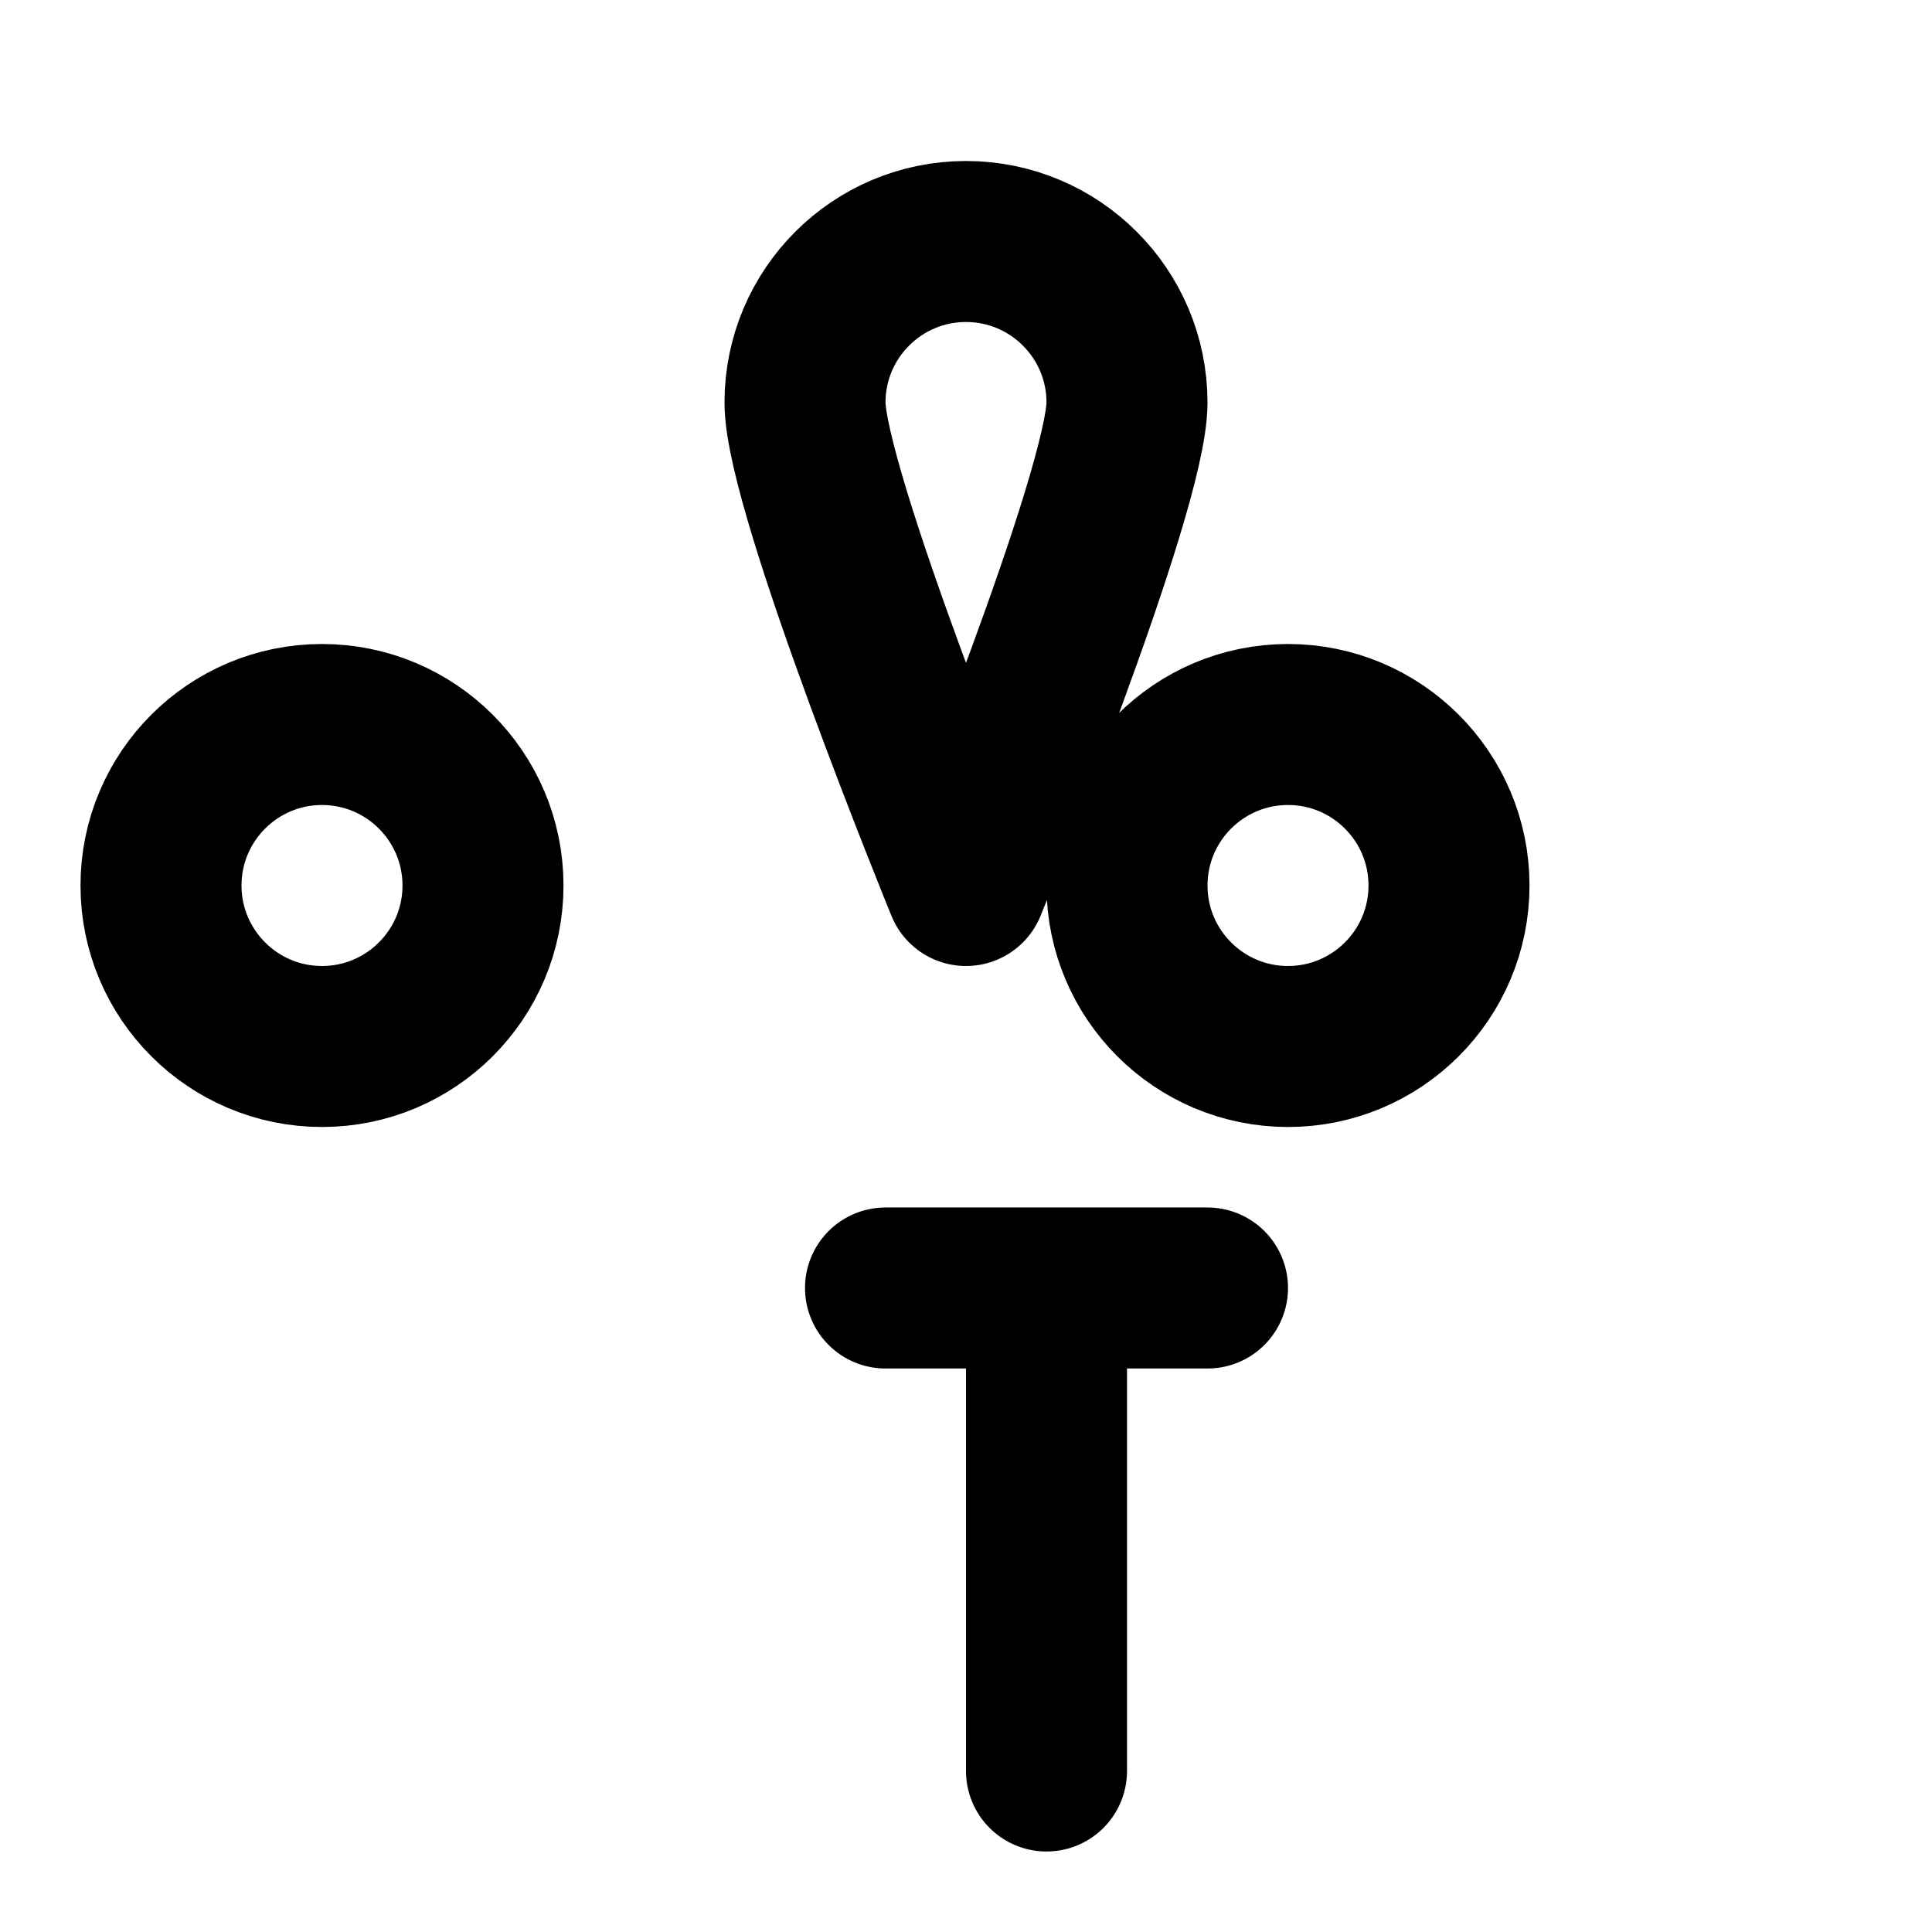 <svg xmlns="http://www.w3.org/2000/svg" fill="none" viewBox="0 0 24 24" stroke="currentColor">
  <path stroke-linecap="round" stroke-linejoin="round" stroke-width="2" d="M10 5c0-1.104.896-2 2-2s2 .896 2 2-2 6-2 6-2-4.896-2-6zm-4 6c0 1.104-.896 2-2 2s-2-.896-2-2 .896-2 2-2 2 .896 2 2zm12 0c0 1.104-.896 2-2 2s-2-.896-2-2 .896-2 2-2 2 .896 2 2zm-7 5h4m-2 0v6" />
</svg>